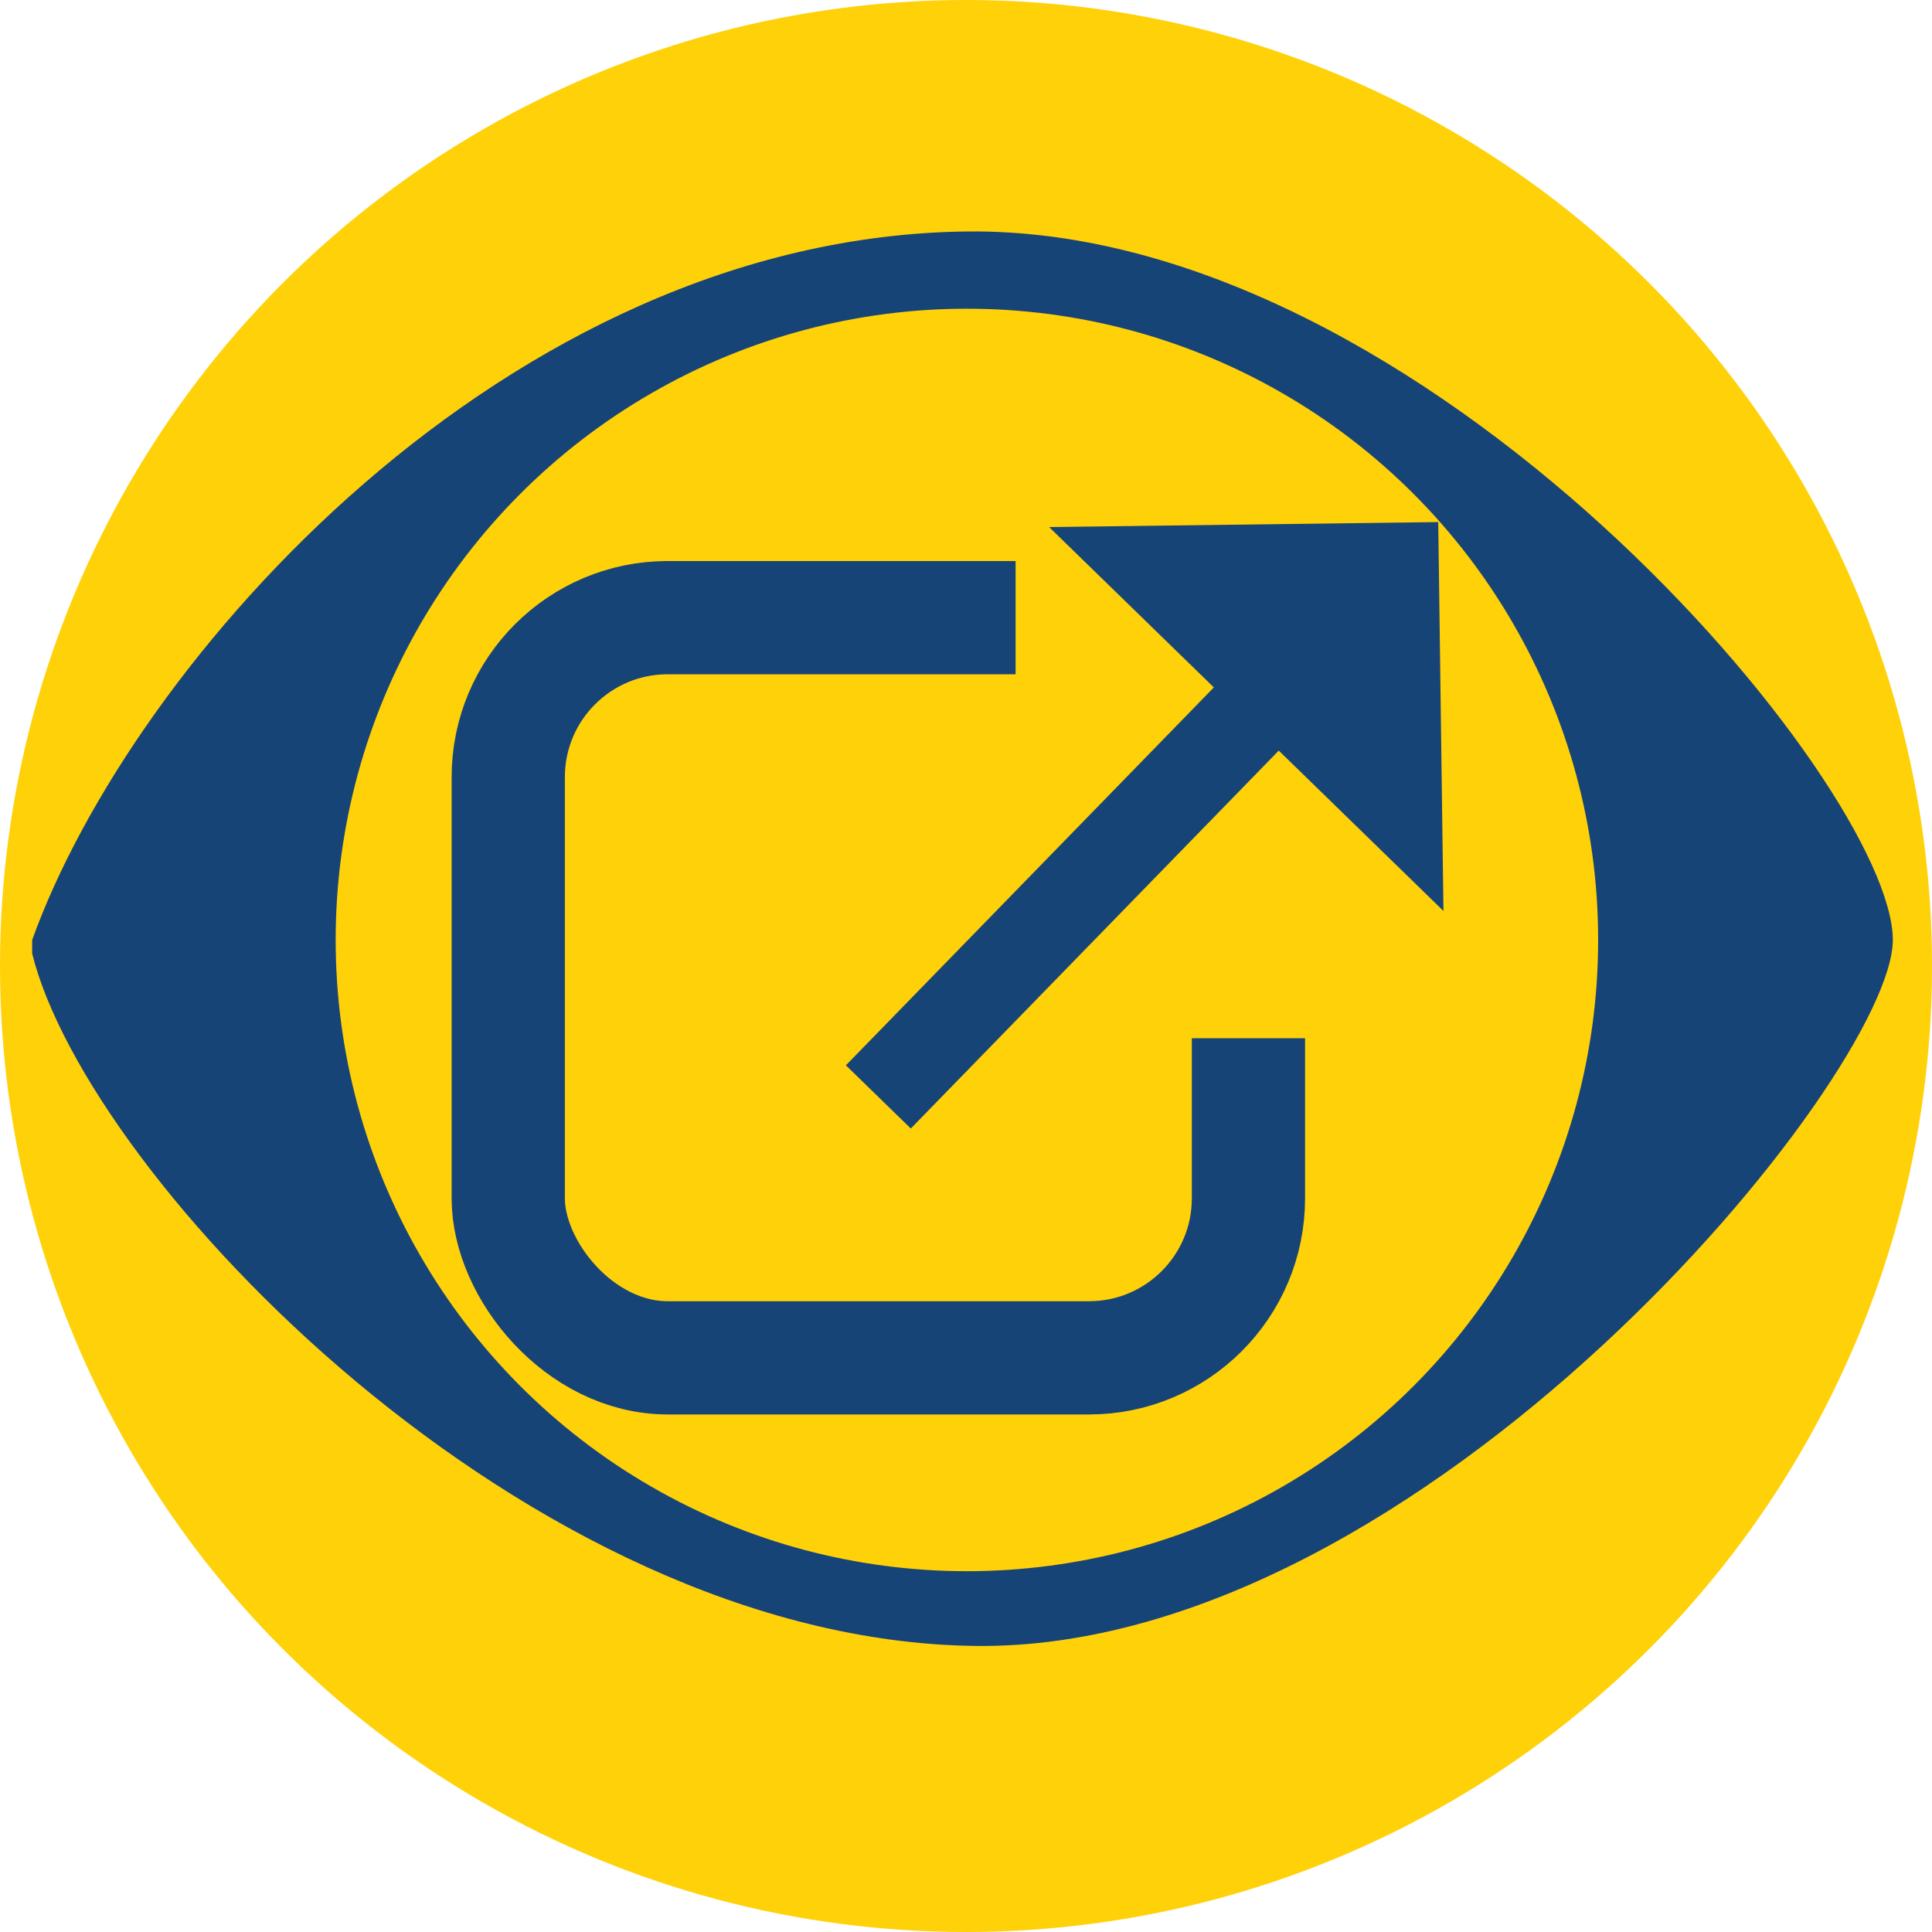 <?xml version="1.0" encoding="UTF-8"?>
<svg id="Layer_2" data-name="Layer 2" xmlns="http://www.w3.org/2000/svg" viewBox="0 0 85.3 85.3">
  <defs>
    <style>
      .cls-1 {
        stroke-width: 4px;
      }

      .cls-1, .cls-2 {
        fill: none;
      }

      .cls-1, .cls-2, .cls-3 {
        stroke: #174477;
        stroke-miterlimit: 10;
      }

      .cls-2 {
        stroke-width: 5px;
      }

      .cls-3 {
        stroke-width: 3px;
      }

      .cls-3, .cls-4 {
        fill: #ffd109;
      }

      .cls-4, .cls-5 {
        stroke-width: 0px;
      }

      .cls-5 {
        fill: #174477;
      }
    </style>
  </defs>
  <g id="Layer_5" data-name="Layer 5">
    <g>
      <circle class="cls-4" cx="42.65" cy="42.65" r="42.65"/>
      <g>
        <path class="cls-5" d="m1.42,41.5C5.84,29.2,22.35,10.46,42.69,10.22c20.34-.24,40.88,24.48,40.88,31.28,0,5.97-20.72,31.41-40.51,31.17-19.79-.24-39.19-20.66-41.64-30.57"/>
        <circle class="cls-3" cx="42.69" cy="41.5" r="29.37"/>
        <g>
          <rect class="cls-2" x="22.44" y="27.27" width="32.68" height="32.68" rx="7.04" ry="7.04"/>
          <rect class="cls-4" x="40.25" y="27.63" width="22.79" height="13.62" transform="translate(17.21 86.09) rotate(-90)"/>
          <g>
            <line class="cls-1" x1="38.78" y1="48.43" x2="56.16" y2="30.58"/>
            <polygon class="cls-5" points="46.32 23.27 63.73 40.22 63.5 23.05 46.32 23.27"/>
          </g>
        </g>
      </g>
    </g>
  </g>
</svg>